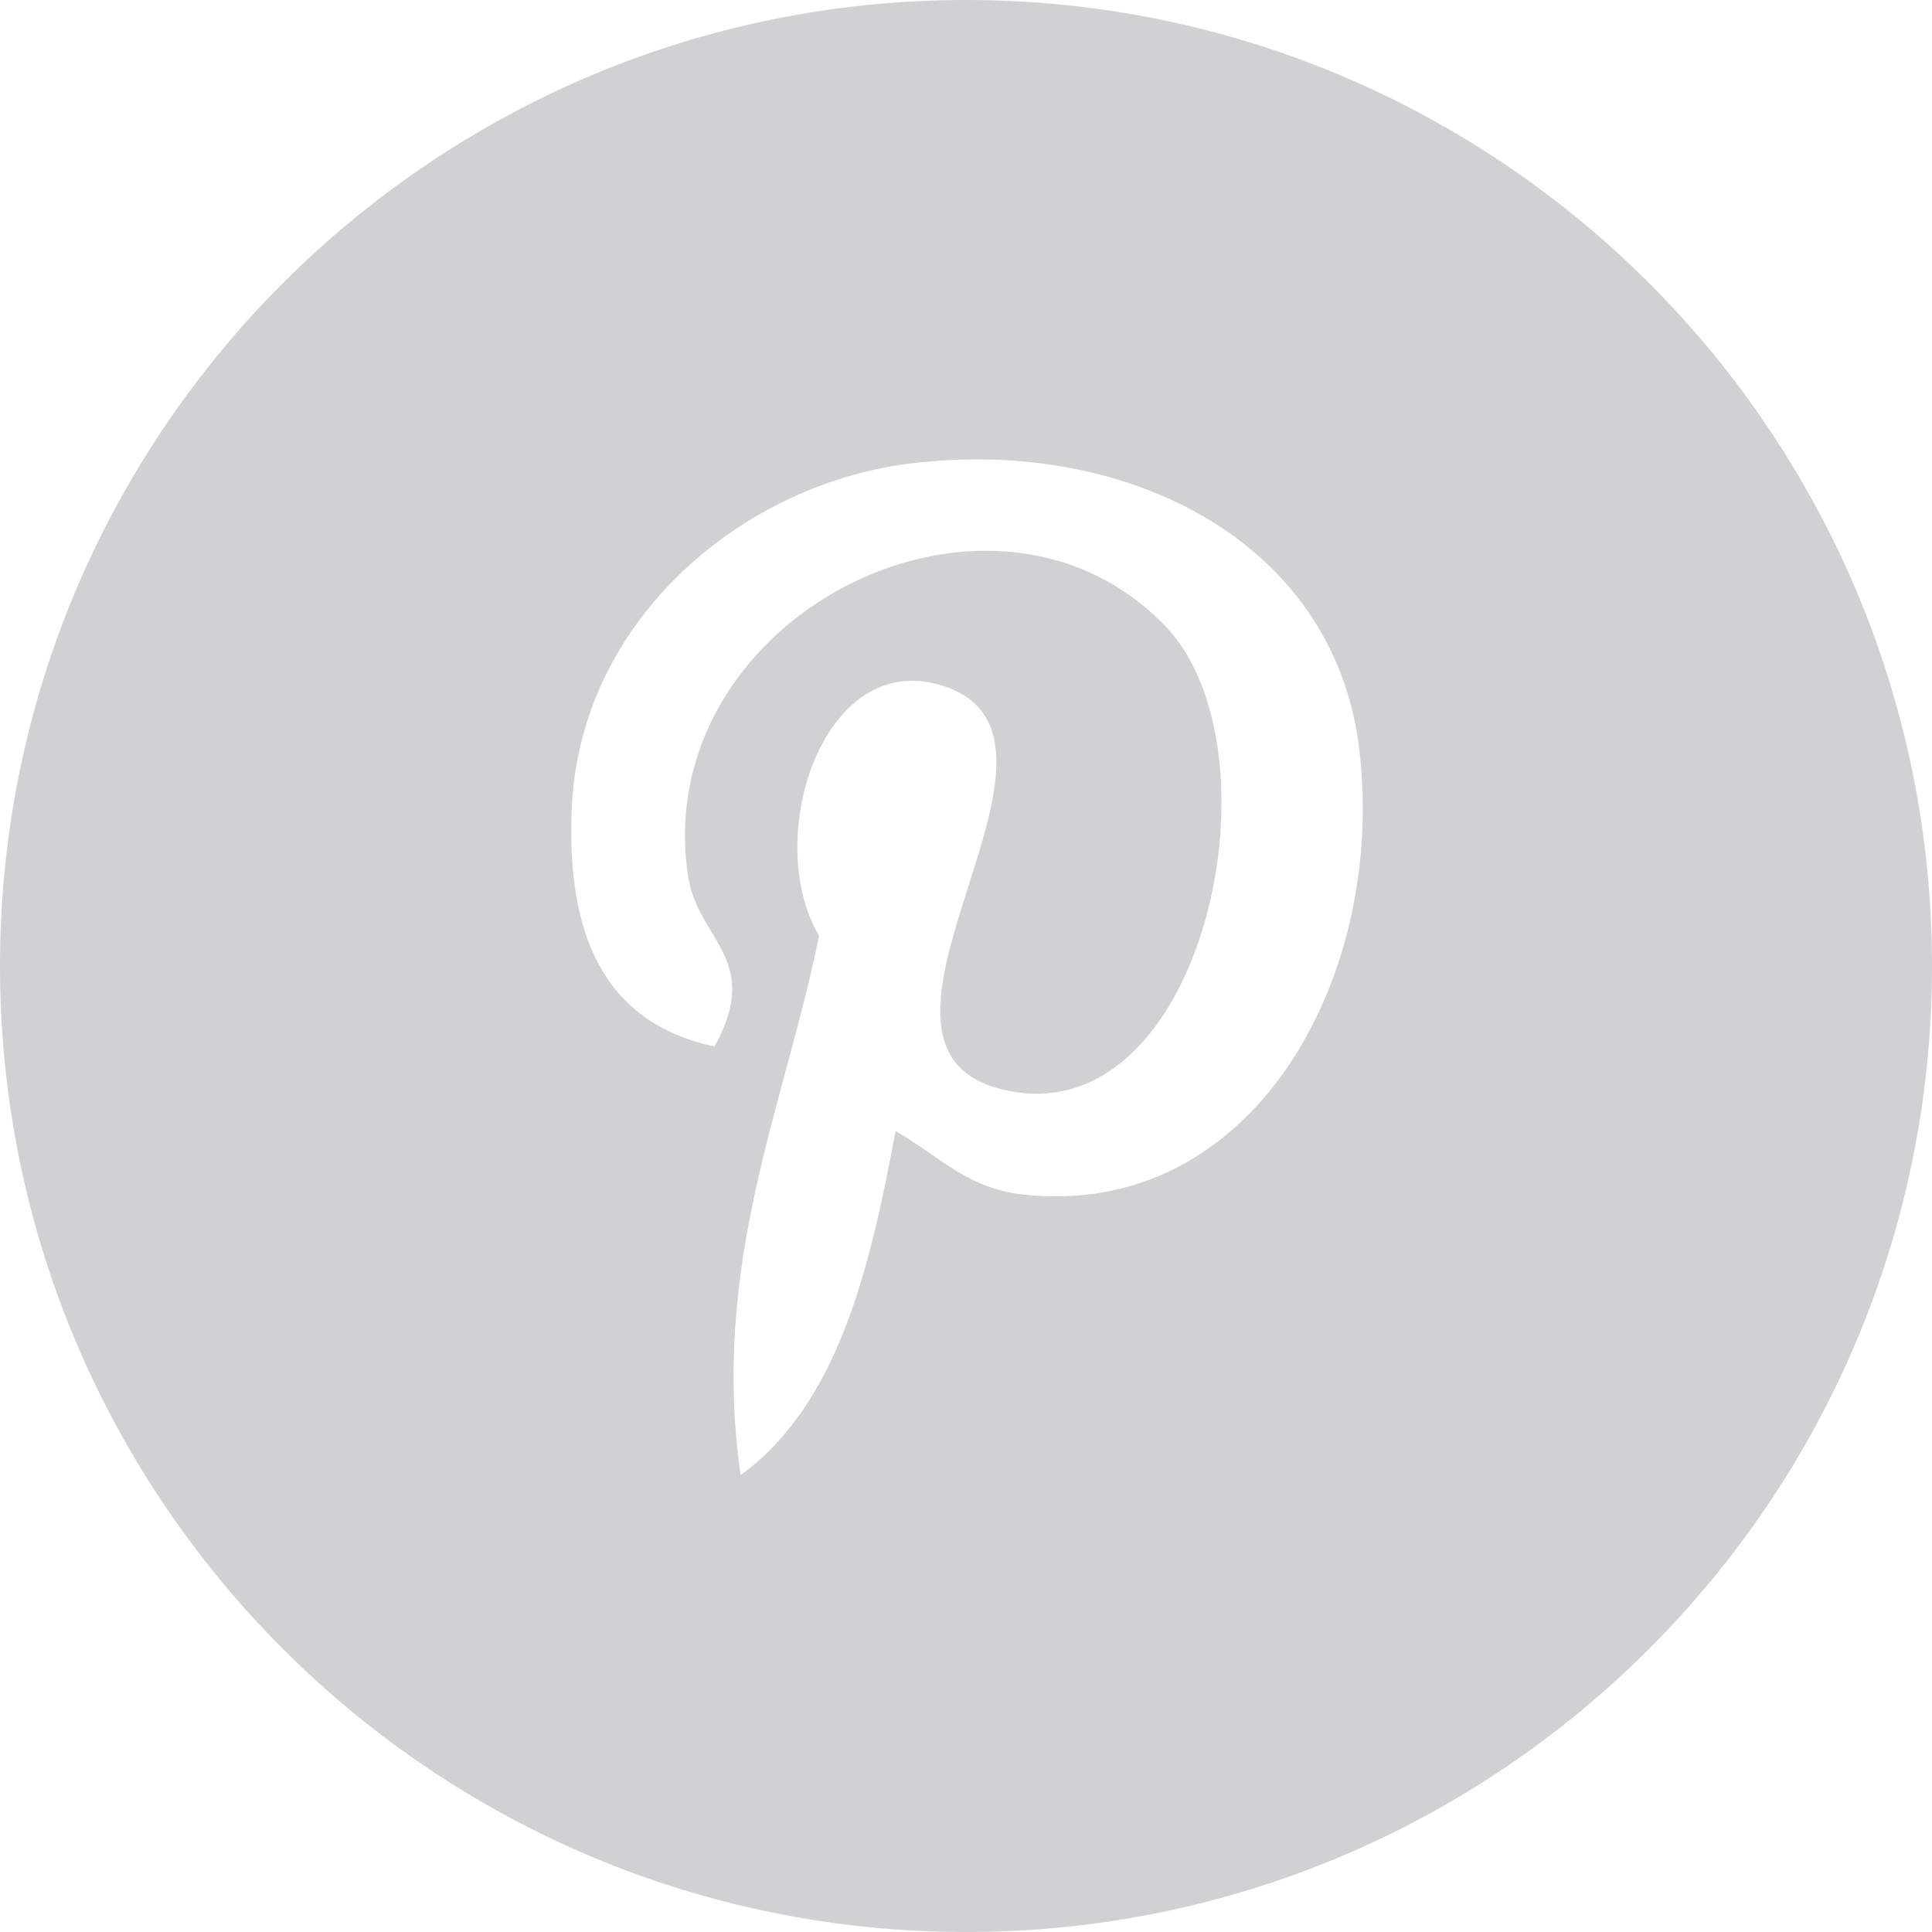 <?xml version="1.0" encoding="utf-8"?>
<!-- Generator: Adobe Illustrator 22.0.1, SVG Export Plug-In . SVG Version: 6.00 Build 0)  -->
<svg version="1.1" id="Capa_1" xmlns="http://www.w3.org/2000/svg" xmlns:xlink="http://www.w3.org/1999/xlink" x="0px" y="0px"
	 viewBox="0 0 96 96" style="enable-background:new 0 0 96 96;" xml:space="preserve">
<style type="text/css">
	.st0{fill:#D0D1D3;}
</style>
<g>
	<path class="st0" d="M48,0C21.5,0,0,21.5,0,48c0,26.5,21.5,48,48,48c26.5,0,48-21.5,48-48C96,21.5,74.5,0,48,0z M51.3,59.4
		c-3.1-0.2-4.4-1.8-6.8-3.2c-1.3,7-2.9,13.6-7.7,17.1c-1.5-10.5,2.2-18.4,3.9-26.8c-2.9-4.9,0.3-14.7,6.5-12.3
		c7.5,3-6.5,18.1,2.9,20c9.8,2,13.8-17.1,7.7-23.2c-8.8-8.9-25.6-0.2-23.6,12.6c0.5,3.1,3.7,4.1,1.3,8.4c-5.6-1.2-7.3-5.7-7.1-11.6
		c0.3-9.7,8.7-16.5,17.1-17.4c10.6-1.2,20.6,3.9,22,13.9C69,48.1,62.6,60.3,51.3,59.4z"/>
</g>
</svg>
